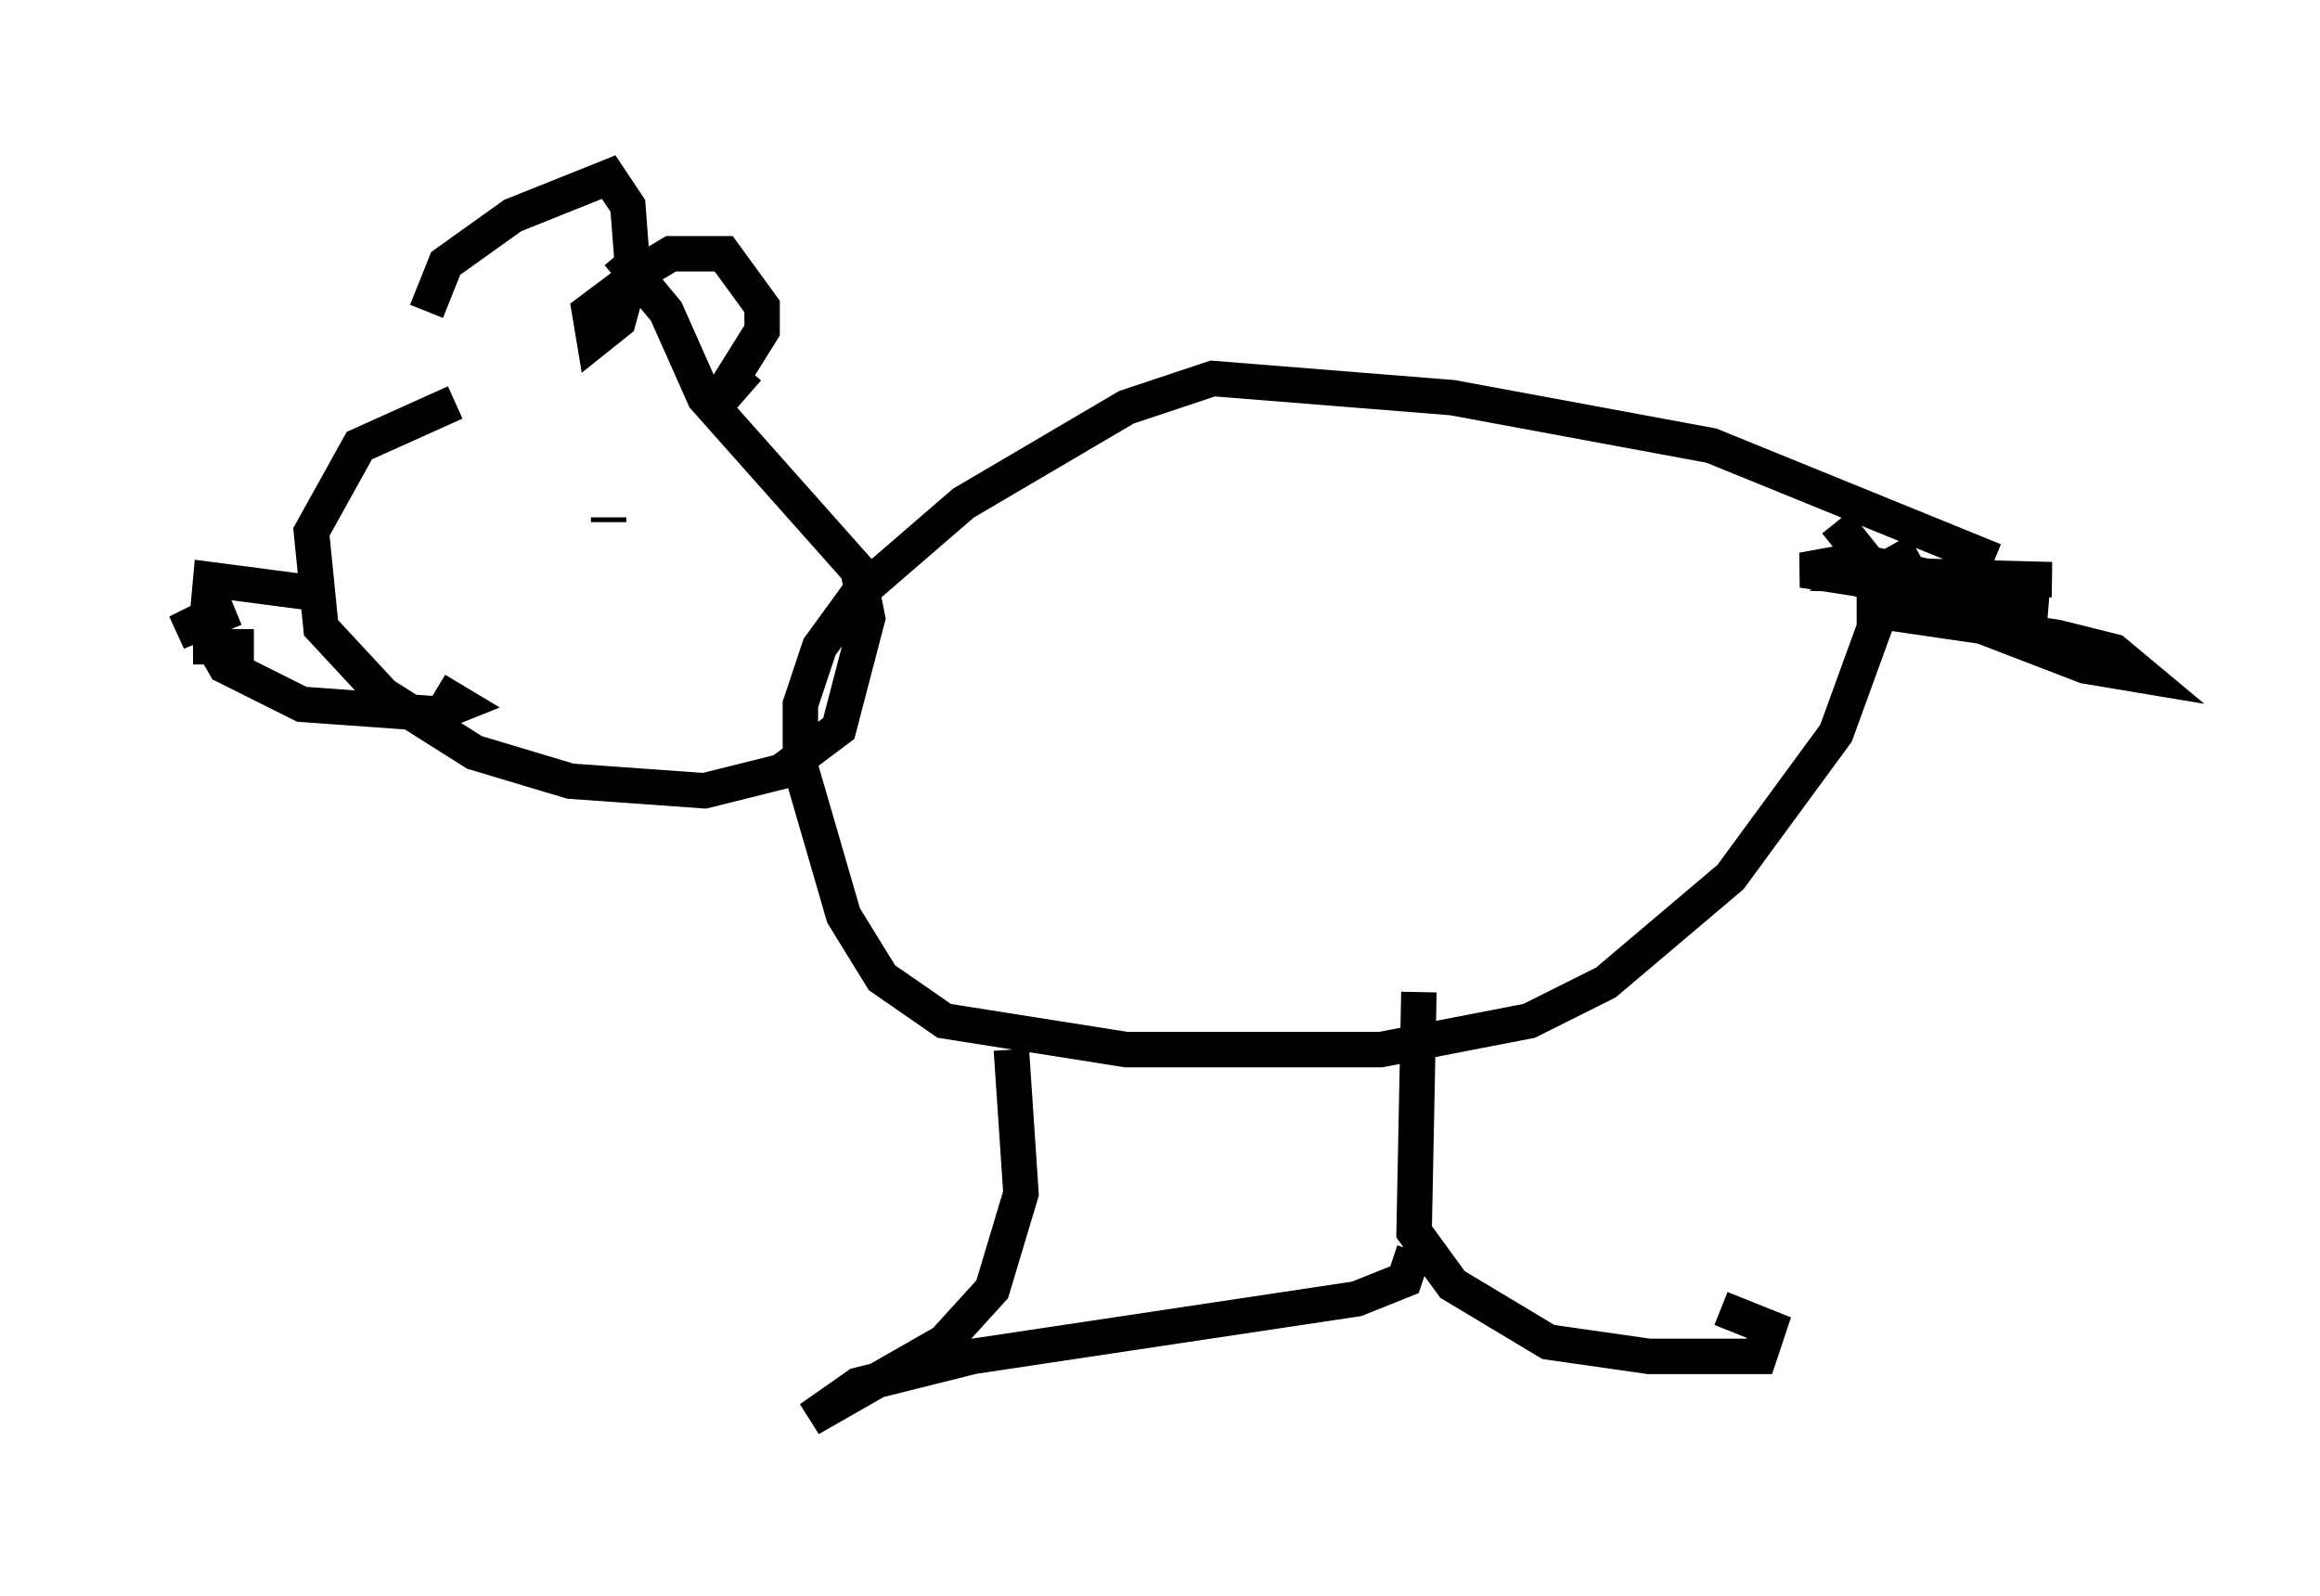 <?xml version="1.0" encoding="utf-8" ?>
<svg baseProfile="full" height="45.047" version="1.1" width="65.48" xmlns="http://www.w3.org/2000/svg" xmlns:ev="http://www.w3.org/2001/xml-events" xmlns:xlink="http://www.w3.org/1999/xlink"><defs /><rect fill="white" height="45.047" width="65.48" x="0" y="0" /><path d="M17.178, 10.683 m-4.33, 0.677 l-2.706, 1.218 -1.353, 2.436 l0.271, 2.706 1.759, 1.894 l2.571, 1.624 2.706, 0.812 l3.789, 0.271 2.165, -0.541 l1.624, -1.218 0.812, -3.112 l-0.271, -1.353 -4.33, -4.871 l-1.083, -2.436 -1.353, -1.624 m38.836, 8.66 l-7.984, -3.248 -7.307, -1.353 l-6.766, -0.541 -2.436, 0.812 l-4.601, 2.706 -2.977, 2.571 l-1.083, 1.488 -0.541, 1.624 l0.0, 1.759 1.218, 4.195 l1.083, 1.759 1.759, 1.218 l5.142, 0.812 7.172, 0.0 l4.195, -0.812 2.165, -1.083 l3.518, -2.977 2.977, -4.059 l1.083, -2.977 0.0, -1.624 l-1.083, -1.353 m-23.274, 14.885 l0.271, 4.059 -0.812, 2.706 l-1.353, 1.488 -3.789, 2.165 l1.353, -0.947 3.248, -0.812 l10.825, -1.624 1.353, -0.541 l0.271, -0.812 m0.135, -7.307 l-0.135, 6.766 1.083, 1.488 l2.706, 1.624 2.842, 0.406 l3.112, 0.0 0.271, -0.812 l-1.353, -0.541 m-36.535, -28.146 l0.541, -1.353 1.894, -1.353 l2.706, -1.083 0.541, 0.812 l0.135, 1.759 -0.406, 1.488 l-0.677, 0.541 -0.135, -0.812 l1.624, -1.218 0.677, -0.406 l1.488, 0.0 1.083, 1.488 l0.0, 0.677 -1.353, 2.165 l0.947, -1.083 m30.717, 5.683 l7.036, 2.706 1.624, 0.271 l-0.812, -0.677 -1.624, -0.406 l-5.548, -0.812 5.277, 0.0 l-6.901, -1.083 1.488, -0.271 l2.436, 0.541 3.112, 0.0 l-5.007, -0.135 1.218, -0.677 m-36.941, -0.812 l0.0, -0.135 m0.0, -0.135 l0.0, 0.0 m-8.119, 2.3 l-3.112, -0.406 -0.135, 1.488 l0.541, 0.947 2.165, 1.083 l3.789, 0.271 0.677, -0.271 l-0.677, -0.406 m-6.495, -2.03 l-0.812, 0.406 1.624, -0.677 l-0.677, 0.271 0.0, 0.812 l1.218, 0.0 " fill="none" stroke="black" stroke-width="1" /></svg>